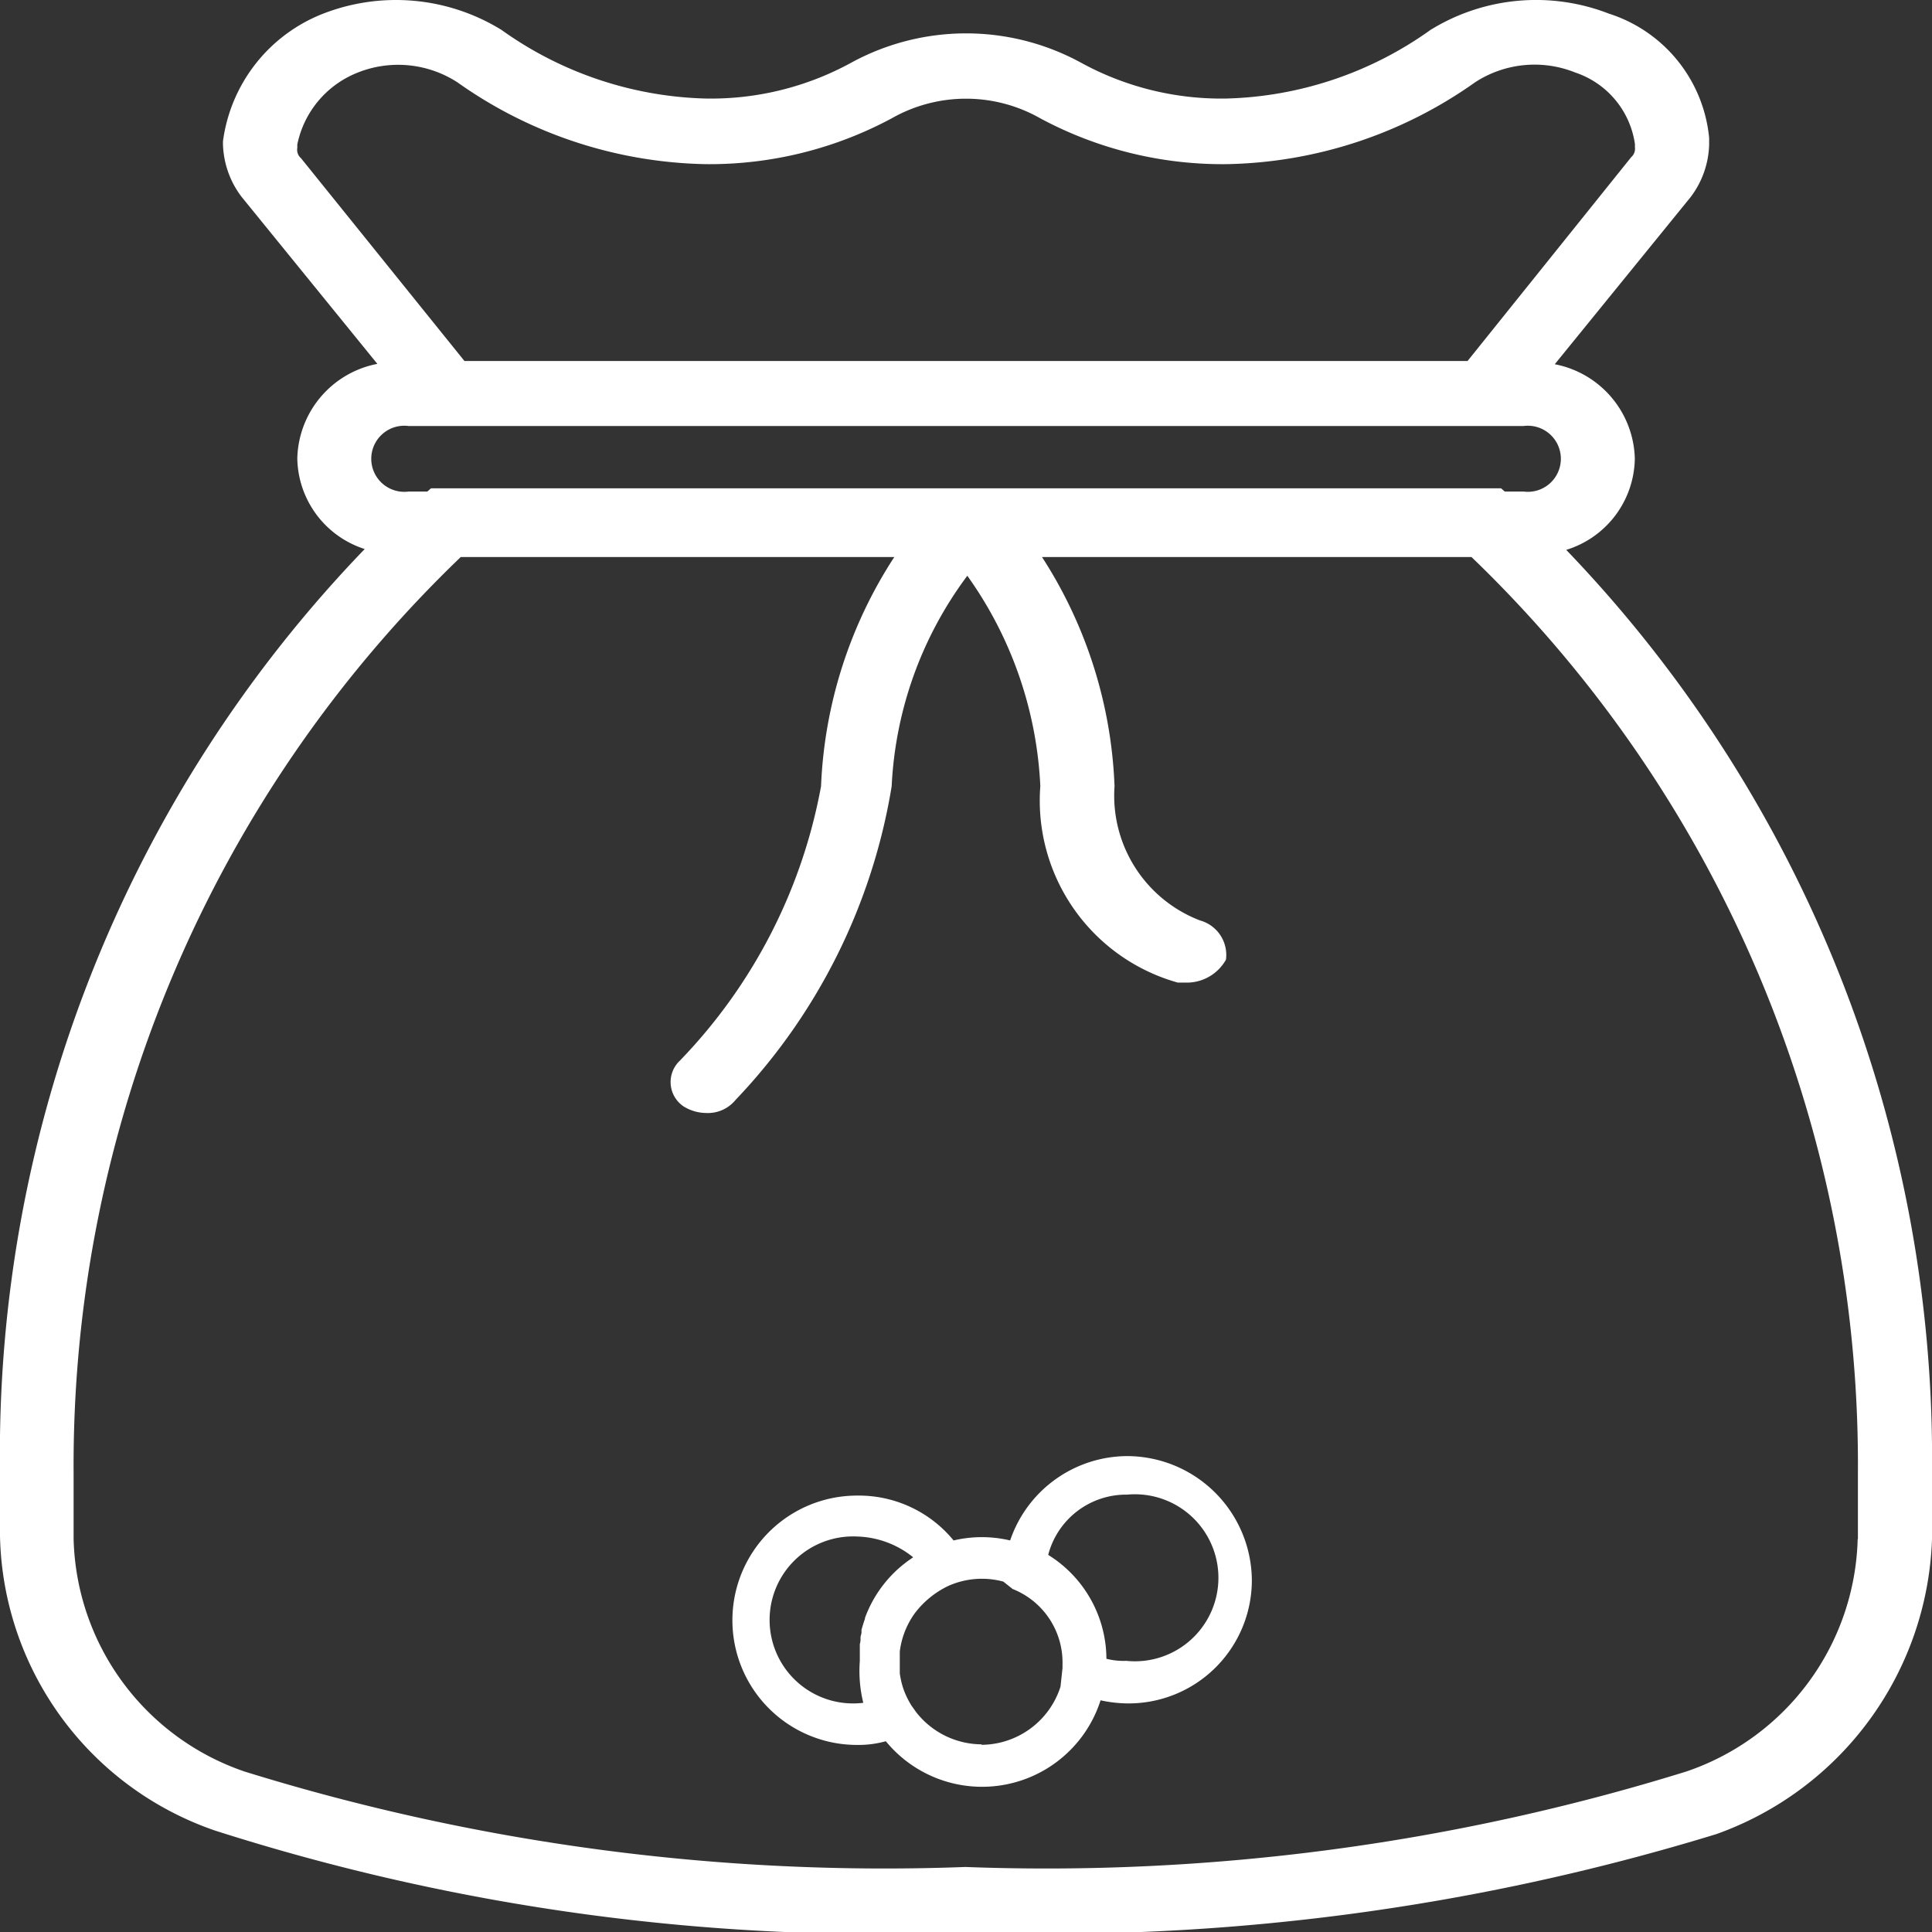 <svg id="g10" xmlns="http://www.w3.org/2000/svg" width="16.194" height="16.194" viewBox="0 0 16.194 16.194">
  <rect x="0" y="0" width="16.194" height="16.194" fill="#333333" stroke="none"/>
  <g id="g8" transform="translate(0 0)">
    <g id="g6">
      <path id="path2" d="M13.894,4.583a.813.813,0,0,0,.575-.764.827.827,0,0,0-.671-.792l1.138-1.4a.762.762,0,0,0,.156-.439V1.13A1.215,1.215,0,0,0,14.251.088a1.685,1.685,0,0,0-1.495.137A3.075,3.075,0,0,1,11.043.8,2.448,2.448,0,0,1,9.828.5,2.01,2.01,0,0,0,7.9.5,2.448,2.448,0,0,1,6.683.8,3.075,3.075,0,0,1,4.97.225,1.685,1.685,0,0,0,3.476.088a1.337,1.337,0,0,0-.841,1.07v.027a.762.762,0,0,0,.156.439l1.138,1.4a.827.827,0,0,0-.671.792.812.812,0,0,0,.565.76A10.926,10.926,0,0,0,.766,12.3v.549a2.669,2.669,0,0,0,1.806,2.47,18.242,18.242,0,0,0,6.291.851,19.038,19.038,0,0,0,6.291-.823,2.724,2.724,0,0,0,1.806-2.47v-.549A10.994,10.994,0,0,0,13.894,4.583ZM3.258,1.213V1.185a.825.825,0,0,1,.5-.6A.914.914,0,0,1,4.6.664a3.711,3.711,0,0,0,2.086.686A3.228,3.228,0,0,0,8.24.966a1.26,1.26,0,0,1,1.246,0,3.228,3.228,0,0,0,1.557.384A3.711,3.711,0,0,0,13.13.664.913.913,0,0,1,13.97.582a.743.743,0,0,1,.5.6v.027a.093.093,0,0,1-.031.082L13.067,3H4.659L3.289,1.3A.093.093,0,0,1,3.258,1.213Zm.934,2.332h9.343a.277.277,0,1,1,0,.549h-.156l-.031-.027H4.379l-.031.027H4.192a.277.277,0,1,1,0-.549Zm12.145,9.33A2.116,2.116,0,0,1,14.9,14.823a18.1,18.1,0,0,1-6.042.8,18.1,18.1,0,0,1-6.042-.8,2.116,2.116,0,0,1-1.433-1.948v-.549A10.553,10.553,0,0,1,4.628,4.643H8.262a3.8,3.8,0,0,0-.614,1.921,4.463,4.463,0,0,1-1.183,2.3.246.246,0,0,0,.031.384.364.364,0,0,0,.187.055.3.3,0,0,0,.249-.11A4.968,4.968,0,0,0,8.24,6.564,3.2,3.2,0,0,1,8.874,4.8a3.294,3.294,0,0,1,.612,1.763A1.584,1.584,0,0,0,10.638,8.21h.093a.377.377,0,0,0,.311-.192.3.3,0,0,0-.218-.329,1.12,1.12,0,0,1-.716-1.125A3.8,3.8,0,0,0,9.5,4.643h3.6a10.553,10.553,0,0,1,3.239,7.683v.549Z" transform="translate(-0.766 0.026)" fill="#fff"/>
      <path id="path4" d="M7.238,8.132a1.041,1.041,0,0,0-.981.707,1.031,1.031,0,0,0-.474,0,1.027,1.027,0,0,0-.809-.376,1.045,1.045,0,1,0,0,2.09.856.856,0,0,0,.241-.031,1.043,1.043,0,0,0,1.8-.343,1.1,1.1,0,0,0,.226.026A1.033,1.033,0,0,0,8.283,9.177,1.048,1.048,0,0,0,7.238,8.132ZM5.026,10.2a.7.7,0,1,1-.052-1.394.782.782,0,0,1,.47.174l-.051.036-.036.028h0a1.031,1.031,0,0,0-.317.445l0,.008c-.006.015-.011.031-.016.047s-.009.03-.013.045l0,.021c0,.012-.006.025-.008.038l0,.021q0,.019-.006.039l0,.021c0,.014,0,.028,0,.042s0,.012,0,.018,0,.04,0,.06A1.123,1.123,0,0,0,5.026,10.2Zm.993.348a.7.7,0,0,1-.55-.27l-.042-.059,0,0-.005-.009a.694.694,0,0,1-.066-.146v0l-.007-.025a.735.735,0,0,1-.017-.086h0c0-.014,0-.029,0-.043V9.9c0-.015,0-.03,0-.044s0-.031,0-.046,0-.013,0-.019,0-.014,0-.021a.693.693,0,0,1,.126-.321.766.766,0,0,1,.279-.228A.69.69,0,0,1,6.2,9.184l.078.062a.662.662,0,0,1,.418.627v.035l-.017.157h0a.7.7,0,0,1-.664.487Zm1.219-.7a.592.592,0,0,1-.174-.017,1.031,1.031,0,0,0-.488-.871.675.675,0,0,1,.662-.505.7.7,0,1,1,0,1.394Z" transform="translate(2.21 4.073)" fill="#fff"/>
    </g>
  </g>
</svg>
